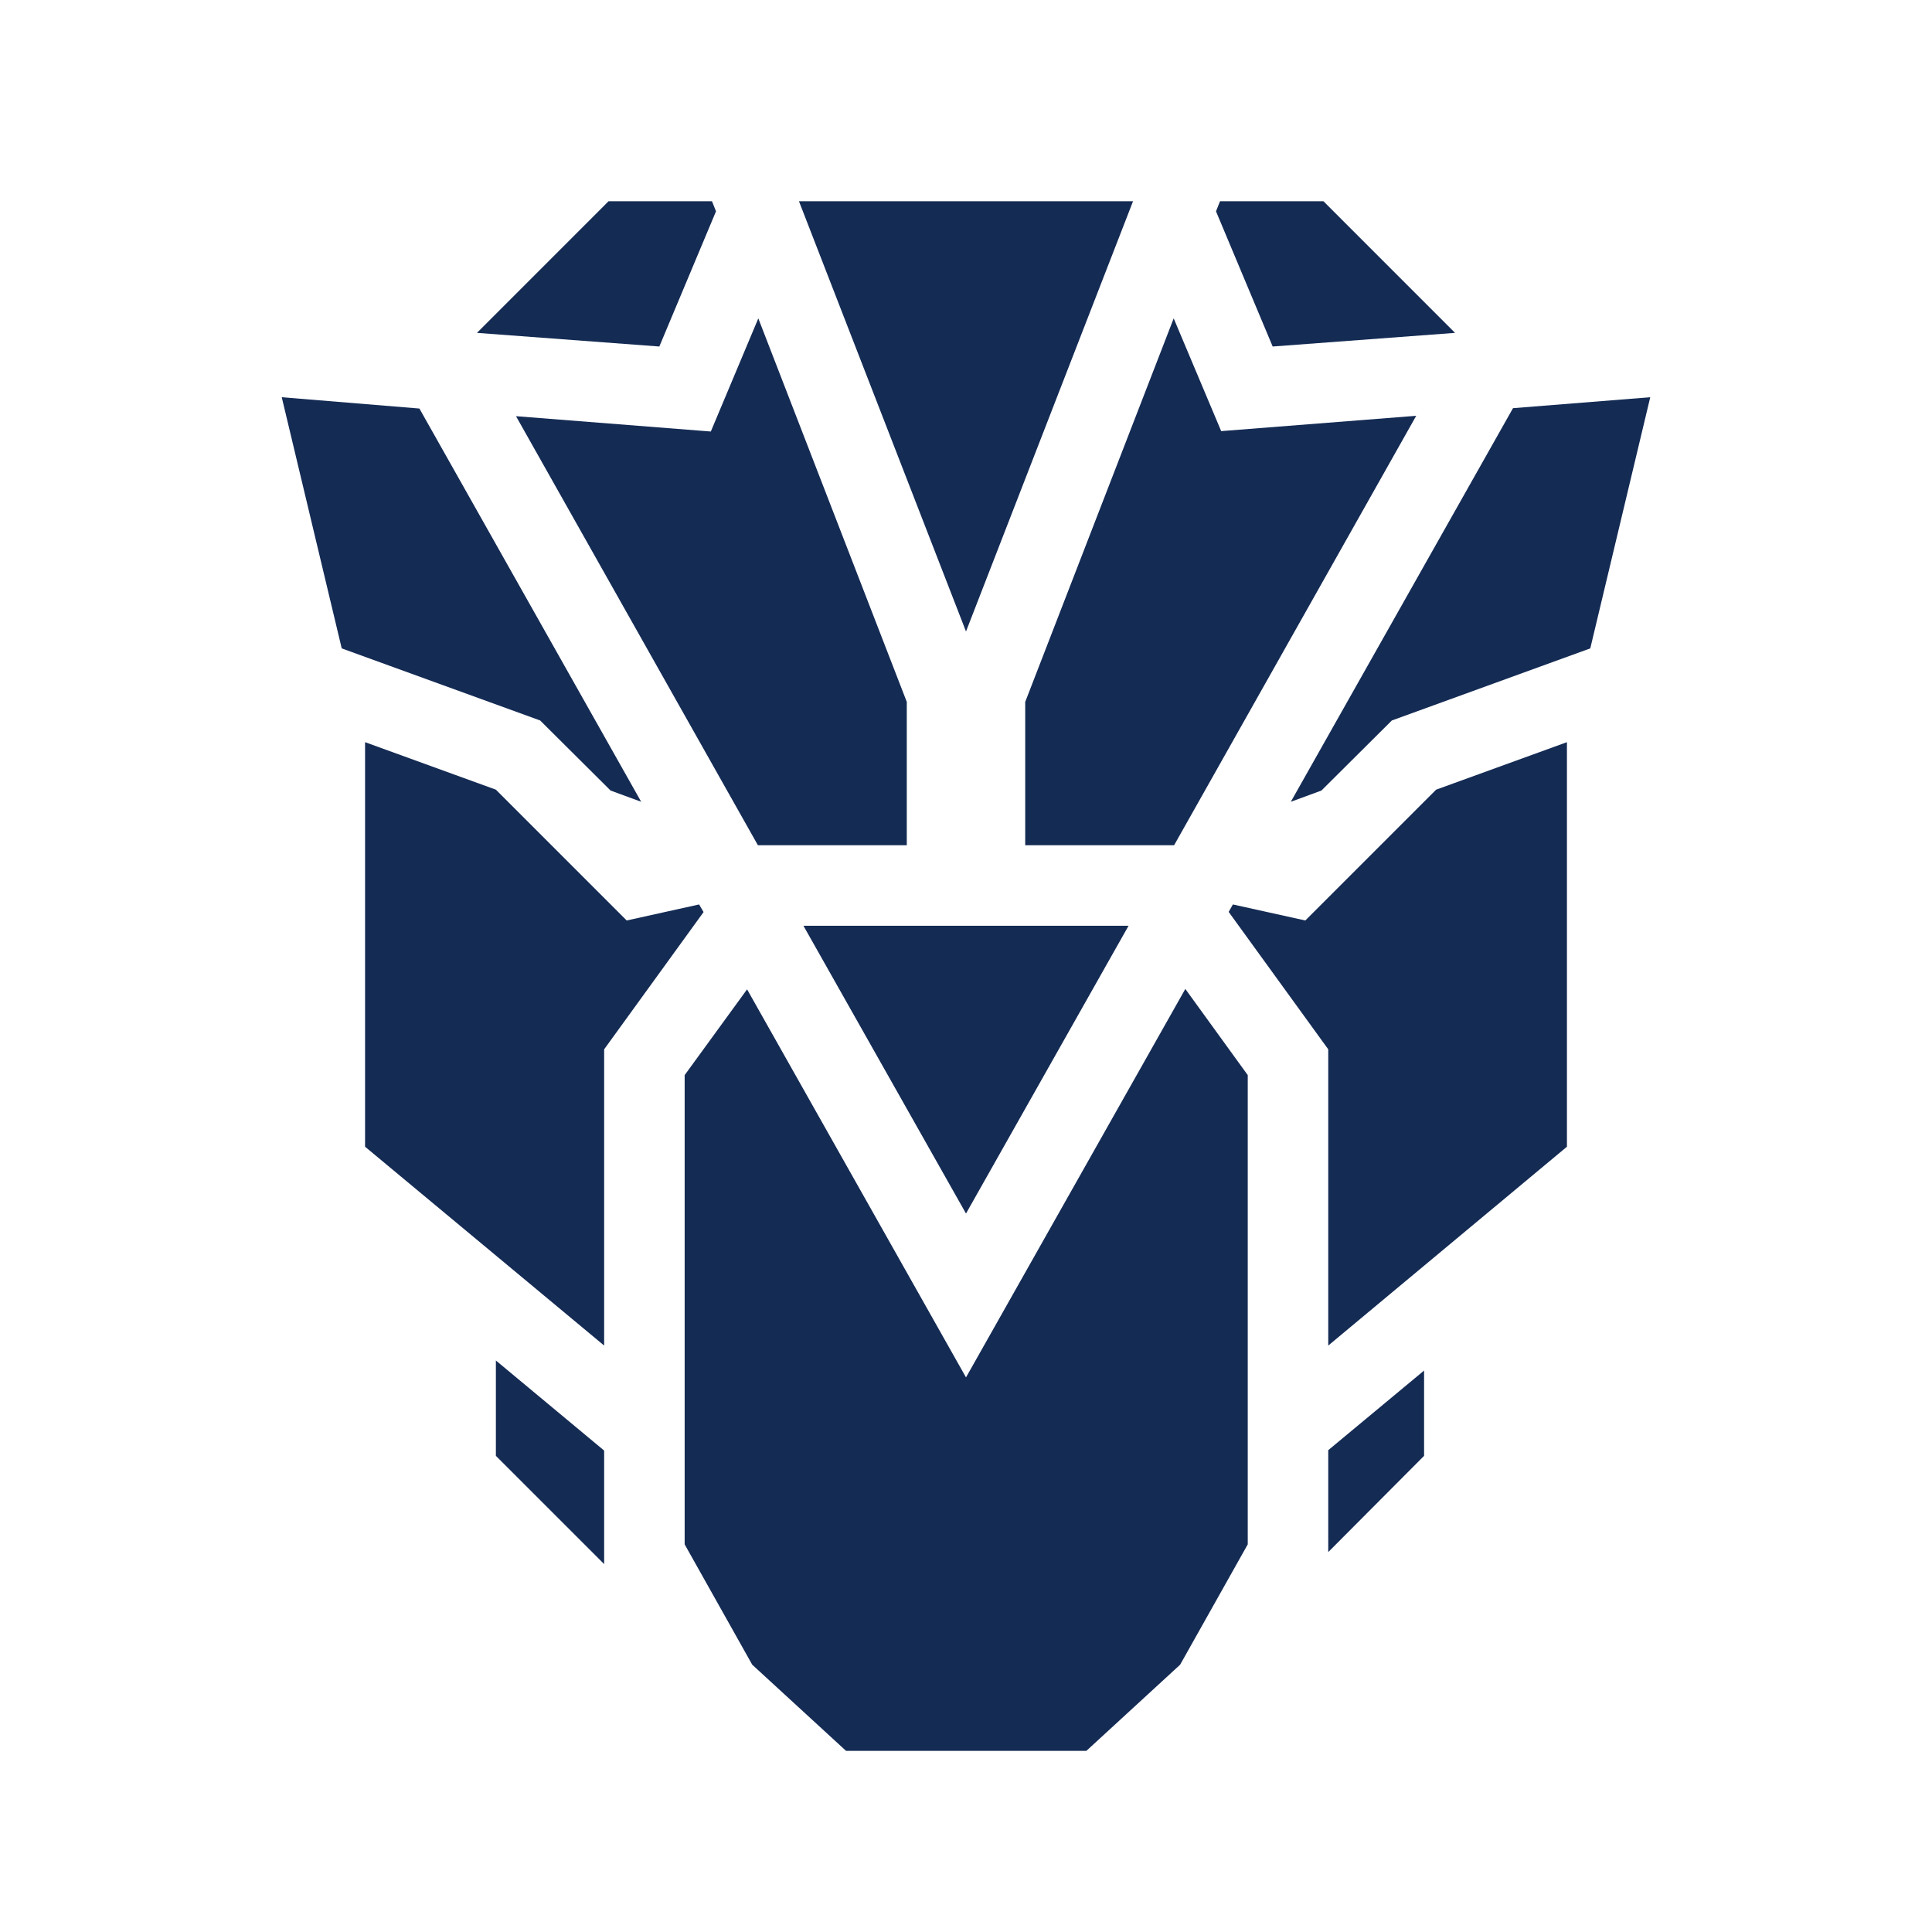 <svg fill="#142b54" xmlns="http://www.w3.org/2000/svg"  viewBox="0 0 48 48" width="144px" height="144px"><path d="M 15.119 5 L 11.85 8.27 L 16.381 8.609 L 17.789 5.25 L 17.689 5 L 15.119 5 z M 19.85 5 L 24 15.689 L 28.15 5 L 28.141 5 L 19.859 5 L 19.85 5 z M 30.311 5 L 30.211 5.25 L 31.619 8.609 L 36.15 8.27 L 32.881 5 L 30.311 5 z M 18.84 7.91 L 17.66 10.721 L 12.82 10.34 L 18.83 21 L 22.529 21 L 22.529 17.439 L 18.84 7.91 z M 29.16 7.91 L 25.471 17.439 L 25.471 21 L 29.17 21 L 35.18 10.34 L 35.189 10.33 L 30.34 10.711 L 29.16 7.91 z M 7 9.869 L 8.49 16.109 L 13.42 17.9 L 15.17 19.641 L 15.93 19.92 L 10.42 10.15 L 7 9.869 z M 41 9.869 L 37.59 10.141 L 32.07 19.92 L 32.83 19.641 L 34.58 17.9 L 39.51 16.109 L 41 9.869 z M 9.07 18.439 L 9.07 28.49 L 15.01 33.43 L 15.01 26.07 L 17.48 22.66 L 17.369 22.471 L 15.57 22.869 L 12.32 19.619 L 9.07 18.439 z M 38.93 18.439 L 35.68 19.619 L 32.43 22.869 L 30.631 22.471 L 30.529 22.65 L 30.529 22.66 L 33 26.07 L 33 33.43 L 38.93 28.49 L 38.93 18.439 z M 19.961 23 L 24 30.15 L 28.039 23 L 19.961 23 z M 29.449 24.57 L 24 34.221 L 18.561 24.58 L 17.01 26.711 L 17.01 38.369 L 18.689 41.359 L 21.02 43.5 L 26.99 43.5 L 29.32 41.359 L 31 38.369 L 31 26.711 L 29.449 24.57 z M 12.32 33.801 L 12.32 36.17 L 15.01 38.859 L 15.01 36.039 L 12.32 33.801 z M 35.381 34.051 L 33 36.029 L 33 38.561 L 35.381 36.17 L 35.381 34.051 z"/></svg>